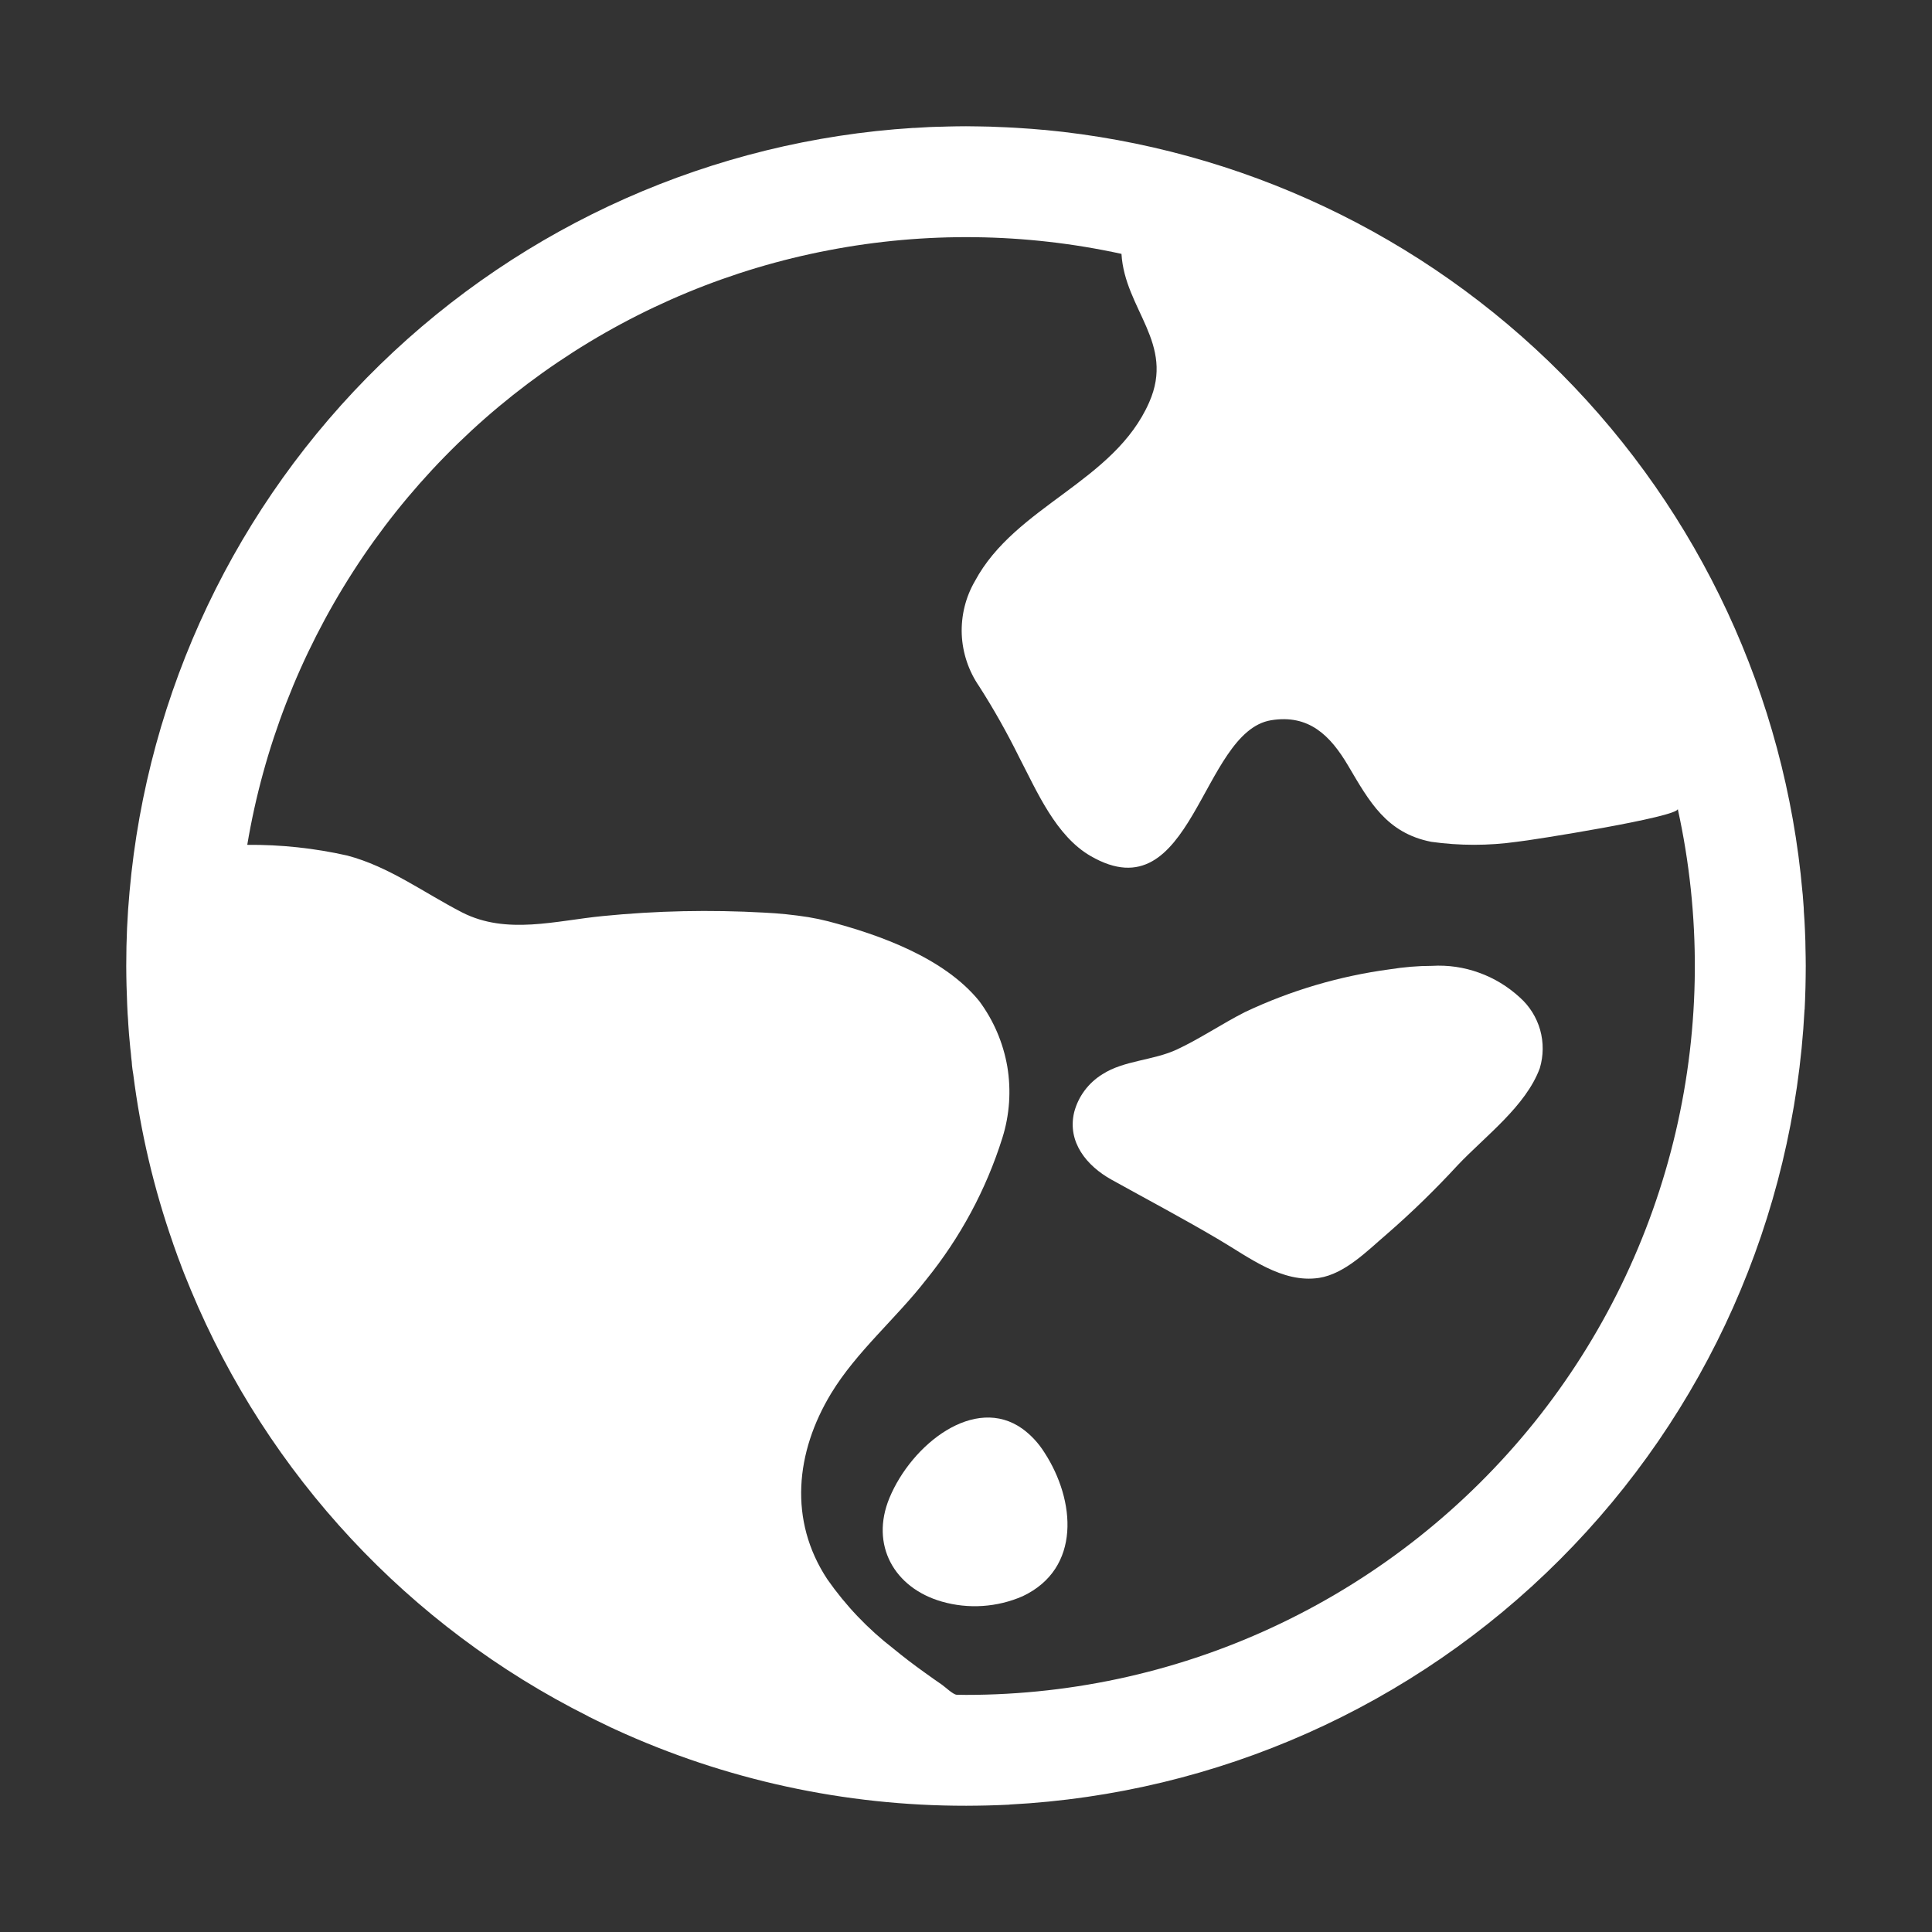 <?xml version="1.0" encoding="UTF-8"?>
<svg xmlns="http://www.w3.org/2000/svg" xmlns:xlink="http://www.w3.org/1999/xlink" width="55px" height="55px" viewBox="0 0 55 55" version="1.1">
<rect x="0" y="0" width="55" height="55" fill="#333333" stroke="none"/>
<g id="surface1">
<path style=" stroke:none;fill-rule:nonzero;fill:rgb(100%,100%,100%);fill-opacity:1;" d="M 29.109 40.676 C 27.746 39.699 25.953 41.117 25.32 42.645 C 24.77 43.977 25.449 45.203 26.812 45.594 C 27.57 45.812 28.387 45.758 29.113 45.441 C 30.785 44.652 30.617 42.711 29.734 41.352 C 29.57 41.09 29.359 40.859 29.109 40.676 Z M 40.766 27.496 C 40.363 27.496 39.965 27.531 39.566 27.594 C 38.137 27.785 36.746 28.195 35.441 28.812 C 34.785 29.145 34.176 29.562 33.508 29.875 C 32.836 30.191 32 30.184 31.383 30.582 C 30.984 30.828 30.695 31.215 30.578 31.668 C 30.379 32.516 30.938 33.191 31.641 33.582 C 32.66 34.148 33.695 34.695 34.699 35.289 C 35.551 35.789 36.5 36.539 37.551 36.379 C 38.293 36.262 38.934 35.598 39.484 35.129 C 40.195 34.512 40.867 33.855 41.504 33.164 C 42.277 32.348 43.441 31.488 43.836 30.406 C 43.941 30.051 43.945 29.676 43.844 29.316 C 43.742 28.961 43.543 28.641 43.266 28.395 C 42.93 28.086 42.535 27.844 42.105 27.691 C 41.676 27.535 41.223 27.469 40.766 27.496 Z M 40.766 27.496 "/>
<path style=" stroke:none;fill-rule:nonzero;fill:rgb(100%,100%,100%);fill-opacity:1;" d="M 51.398 26.984 C 51.398 26.922 51.395 26.859 51.395 26.793 C 51.391 26.688 51.387 26.582 51.383 26.477 C 51.375 26.301 51.367 26.125 51.352 25.949 C 51.352 25.914 51.348 25.875 51.348 25.84 C 51.34 25.715 51.328 25.59 51.32 25.469 L 51.312 25.395 C 50.82 19.828 48.391 14.609 44.453 10.645 C 40.512 6.684 35.309 4.227 29.742 3.699 C 29.723 3.699 29.699 3.695 29.676 3.695 C 29.477 3.676 29.273 3.66 29.066 3.648 C 29.012 3.645 28.953 3.641 28.898 3.637 C 28.723 3.629 28.547 3.617 28.371 3.613 C 28.309 3.609 28.246 3.609 28.188 3.605 C 27.957 3.602 27.73 3.594 27.5 3.594 C 27.32 3.594 27.141 3.598 26.961 3.602 C 26.871 3.605 26.777 3.609 26.688 3.609 C 26.609 3.613 26.531 3.613 26.457 3.617 C 26.32 3.625 26.184 3.633 26.047 3.641 C 26.031 3.641 26.02 3.641 26.004 3.641 C 20.301 4 14.914 6.391 10.82 10.379 C 6.727 14.367 4.195 19.688 3.688 25.383 C 3.625 26.074 3.594 26.738 3.594 27.5 C 3.594 27.688 3.598 27.871 3.602 28.059 L 3.609 28.258 C 3.613 28.375 3.617 28.492 3.621 28.609 C 3.625 28.691 3.629 28.777 3.633 28.859 C 3.641 28.957 3.648 29.055 3.652 29.152 C 3.66 29.246 3.664 29.34 3.672 29.434 C 3.68 29.52 3.688 29.602 3.695 29.684 C 3.703 29.789 3.715 29.895 3.727 30 C 3.73 30.074 3.742 30.148 3.75 30.223 C 3.754 30.301 3.762 30.375 3.773 30.453 L 3.793 30.578 C 4 32.219 4.379 33.832 4.926 35.395 C 4.926 35.398 4.93 35.406 4.93 35.41 C 4.977 35.539 5.023 35.672 5.07 35.801 C 5.086 35.844 5.105 35.887 5.121 35.934 C 5.16 36.039 5.199 36.148 5.242 36.254 C 5.273 36.332 5.305 36.406 5.336 36.484 C 5.367 36.562 5.398 36.641 5.43 36.715 C 7.625 41.988 11.641 46.301 16.746 48.859 C 16.758 48.871 16.773 48.879 16.789 48.883 C 16.91 48.945 17.035 49.004 17.156 49.062 C 17.238 49.102 17.316 49.141 17.398 49.18 C 17.438 49.195 17.477 49.215 17.516 49.234 C 20.648 50.672 24.055 51.41 27.5 51.406 L 27.516 51.406 C 27.711 51.406 27.914 51.402 28.109 51.398 C 28.141 51.395 28.172 51.395 28.203 51.395 C 28.379 51.391 28.551 51.383 28.727 51.375 C 28.734 51.375 28.742 51.371 28.75 51.371 C 34.648 51.062 40.227 48.582 44.402 44.402 C 48.582 40.223 51.062 34.648 51.371 28.746 C 51.375 28.742 51.375 28.734 51.375 28.727 C 51.383 28.551 51.391 28.375 51.395 28.199 L 51.398 28.109 C 51.402 27.91 51.406 27.703 51.406 27.5 C 51.406 27.328 51.402 27.156 51.398 26.984 Z M 27.5 48.25 C 27.414 48.25 27.328 48.246 27.238 48.246 C 27.137 48.246 26.906 48.023 26.816 47.961 C 26.652 47.848 26.488 47.734 26.328 47.617 C 26.02 47.398 25.719 47.168 25.43 46.93 C 24.707 46.371 24.074 45.707 23.551 44.957 C 22.445 43.281 22.648 41.34 23.66 39.668 C 24.383 38.477 25.508 37.535 26.363 36.434 C 27.336 35.234 28.074 33.863 28.535 32.395 C 28.742 31.738 28.789 31.043 28.676 30.363 C 28.559 29.688 28.285 29.047 27.875 28.496 C 26.879 27.27 25.051 26.613 23.574 26.227 C 23.391 26.18 23.203 26.141 23.012 26.109 C 22.594 26.043 22.172 26 21.75 25.98 C 20.219 25.895 18.688 25.926 17.164 26.078 C 15.828 26.207 14.426 26.621 13.16 25.977 C 12.07 25.418 11.086 24.672 9.883 24.355 C 8.949 24.145 7.996 24.043 7.039 24.051 C 7.504 21.281 8.531 18.637 10.051 16.273 C 11.57 13.91 13.555 11.883 15.879 10.312 C 18.207 8.738 20.828 7.652 23.586 7.125 C 26.344 6.594 29.184 6.629 31.926 7.227 C 32.02 8.809 33.457 9.773 32.715 11.453 C 31.719 13.723 28.906 14.395 27.754 16.543 C 27.488 17 27.359 17.527 27.379 18.059 C 27.402 18.59 27.574 19.102 27.875 19.539 C 28.293 20.191 28.672 20.867 29.016 21.562 C 29.52 22.531 30.059 23.801 31.051 24.371 C 33.953 26.047 34.188 20.832 36.184 20.504 C 37.262 20.328 37.871 20.938 38.379 21.797 C 38.98 22.816 39.469 23.715 40.746 23.965 C 41.551 24.078 42.371 24.078 43.176 23.965 C 43.574 23.926 47.812 23.254 47.762 23.027 C 48.43 26.059 48.41 29.203 47.703 32.227 C 46.996 35.25 45.621 38.074 43.676 40.496 C 41.73 42.914 39.27 44.867 36.469 46.211 C 33.672 47.555 30.605 48.25 27.5 48.25 Z M 27.5 48.25 "/>
</g>
</svg>
